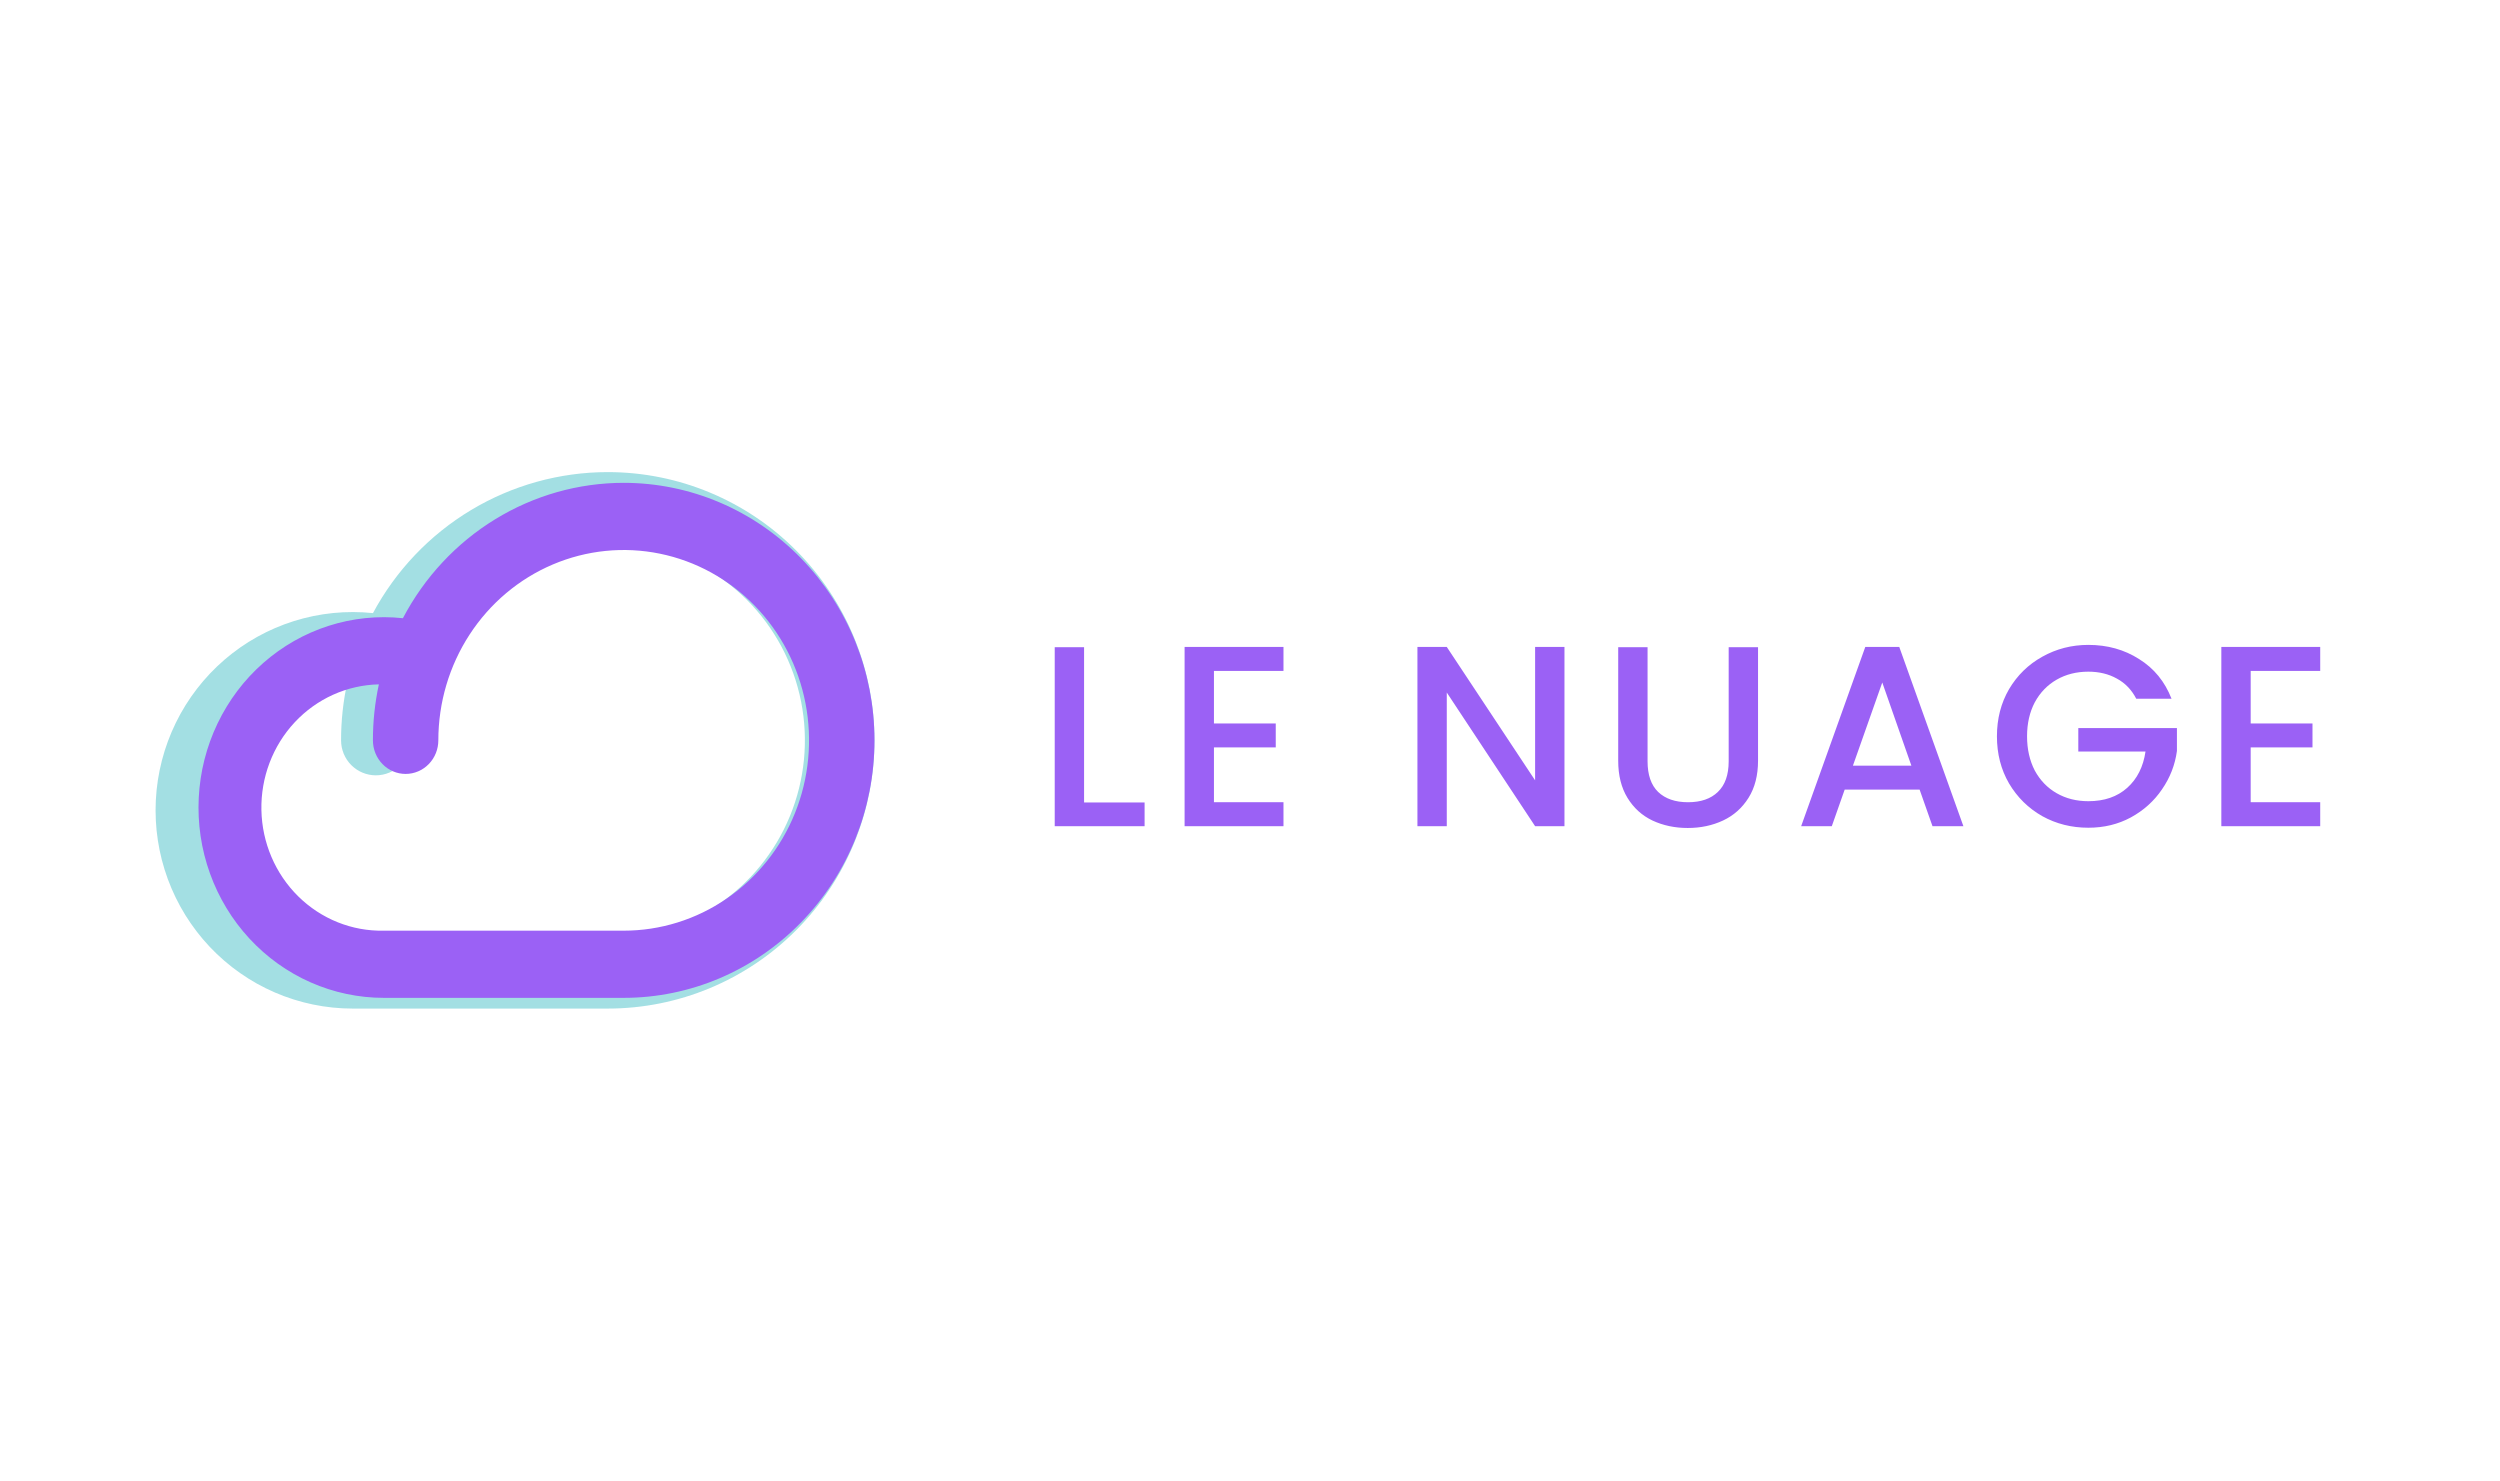 <svg width="233" height="138" viewBox="0 0 233 138" fill="none" xmlns="http://www.w3.org/2000/svg">
<path d="M56.644 44C52.157 44.002 47.754 45.225 43.902 47.538C40.049 49.852 36.891 53.17 34.76 57.141C32.281 56.884 29.776 57.136 27.397 57.883C25.018 58.63 22.815 59.856 20.922 61.486C19.029 63.117 17.486 65.117 16.386 67.366C15.286 69.615 14.653 72.066 14.524 74.569C14.396 77.073 14.775 79.576 15.639 81.927C16.503 84.278 17.833 86.428 19.549 88.246C21.265 90.063 23.331 91.511 25.621 92.5C27.911 93.489 30.377 94 32.869 94H56.644C63.236 94 69.558 91.366 74.22 86.678C78.881 81.989 81.5 75.63 81.5 69C81.5 62.37 78.881 56.011 74.22 51.322C69.558 46.634 63.236 44 56.644 44ZM56.644 87.478H32.869C29.716 87.544 26.666 86.347 24.391 84.151C22.115 81.955 20.8 78.94 20.735 75.769C20.67 72.598 21.86 69.531 24.043 67.242C26.226 64.953 29.224 63.631 32.377 63.565C31.983 65.35 31.786 67.172 31.788 69C31.788 69.865 32.13 70.694 32.737 71.306C33.346 71.917 34.17 72.261 35.03 72.261C35.89 72.261 36.715 71.917 37.322 71.306C37.931 70.694 38.272 69.865 38.272 69C38.272 65.345 39.35 61.773 41.368 58.734C43.387 55.695 46.256 53.327 49.613 51.928C52.97 50.53 56.664 50.164 60.228 50.877C63.792 51.59 67.066 53.35 69.635 55.934C72.204 58.518 73.954 61.811 74.663 65.395C75.372 68.98 75.008 72.695 73.617 76.071C72.227 79.448 69.872 82.334 66.851 84.364C63.83 86.394 60.278 87.478 56.644 87.478Z" fill="#7CD2D7" fill-opacity="0.7"/>
<path d="M101.036 74.792H106.676V77H98.3V60.32H101.036V74.792ZM113.14 62.528V67.424H118.9V69.656H113.14V74.768H119.62V77H110.404V60.296H119.62V62.528H113.14ZM145.808 77H143.072L134.84 64.544V77H132.104V60.296H134.84L143.072 72.728V60.296H145.808V77ZM153.553 60.32V70.952C153.553 72.216 153.881 73.168 154.537 73.808C155.209 74.448 156.137 74.768 157.321 74.768C158.521 74.768 159.449 74.448 160.105 73.808C160.777 73.168 161.113 72.216 161.113 70.952V60.32H163.849V70.904C163.849 72.264 163.553 73.416 162.961 74.36C162.369 75.304 161.577 76.008 160.585 76.472C159.593 76.936 158.497 77.168 157.297 77.168C156.097 77.168 155.001 76.936 154.009 76.472C153.033 76.008 152.257 75.304 151.681 74.36C151.105 73.416 150.817 72.264 150.817 70.904V60.32H153.553ZM178.908 73.592H171.924L170.724 77H167.868L173.844 60.296H177.012L182.988 77H180.108L178.908 73.592ZM178.14 71.36L175.428 63.608L172.692 71.36H178.14ZM199.098 65.12C198.666 64.288 198.066 63.664 197.298 63.248C196.53 62.816 195.642 62.6 194.634 62.6C193.53 62.6 192.546 62.848 191.682 63.344C190.818 63.84 190.138 64.544 189.642 65.456C189.162 66.368 188.922 67.424 188.922 68.624C188.922 69.824 189.162 70.888 189.642 71.816C190.138 72.728 190.818 73.432 191.682 73.928C192.546 74.424 193.53 74.672 194.634 74.672C196.122 74.672 197.33 74.256 198.258 73.424C199.186 72.592 199.754 71.464 199.962 70.04H193.698V67.856H202.89V69.992C202.714 71.288 202.25 72.48 201.498 73.568C200.762 74.656 199.794 75.528 198.594 76.184C197.41 76.824 196.09 77.144 194.634 77.144C193.066 77.144 191.634 76.784 190.338 76.064C189.042 75.328 188.01 74.312 187.242 73.016C186.49 71.72 186.114 70.256 186.114 68.624C186.114 66.992 186.49 65.528 187.242 64.232C188.01 62.936 189.042 61.928 190.338 61.208C191.65 60.472 193.082 60.104 194.634 60.104C196.41 60.104 197.986 60.544 199.362 61.424C200.754 62.288 201.762 63.52 202.386 65.12H199.098ZM209.764 62.528V67.424H215.524V69.656H209.764V74.768H216.244V77H207.028V60.296H216.244V62.528H209.764Z" fill="#9B61F5"/>
<path d="M58.128 45C53.909 45.002 49.769 46.176 46.146 48.397C42.524 50.617 39.554 53.803 37.55 57.616C35.219 57.368 32.864 57.611 30.627 58.328C28.39 59.045 26.319 60.222 24.539 61.787C22.759 63.352 21.308 65.272 20.274 67.432C19.239 69.591 18.644 71.944 18.523 74.347C18.402 76.75 18.759 79.153 19.571 81.41C20.383 83.667 21.634 85.731 23.248 87.476C24.861 89.221 26.804 90.61 28.957 91.56C31.11 92.51 33.429 93 35.772 93H58.128C64.327 93 70.271 90.471 74.654 85.971C79.038 81.47 81.5 75.365 81.5 69C81.5 62.635 79.038 56.53 74.654 52.029C70.271 47.529 64.327 45 58.128 45ZM58.128 86.739H35.772C32.807 86.802 29.94 85.653 27.8 83.545C25.661 81.437 24.424 78.543 24.363 75.498C24.302 72.454 25.42 69.51 27.473 67.312C29.526 65.115 32.345 63.846 35.31 63.783C34.94 65.496 34.754 67.245 34.756 69C34.756 69.83 35.077 70.626 35.649 71.213C36.22 71.801 36.996 72.13 37.804 72.13C38.613 72.13 39.388 71.801 39.96 71.213C40.532 70.626 40.853 69.83 40.853 69C40.853 65.492 41.866 62.062 43.764 59.145C45.662 56.227 48.36 53.954 51.517 52.611C54.674 51.269 58.147 50.917 61.498 51.602C64.849 52.286 67.927 53.976 70.343 56.456C72.759 58.937 74.404 62.098 75.071 65.539C75.738 68.98 75.395 72.547 74.088 75.788C72.78 79.03 70.566 81.8 67.725 83.749C64.885 85.699 61.545 86.739 58.128 86.739Z" fill="#9B61F5"/>
</svg>
